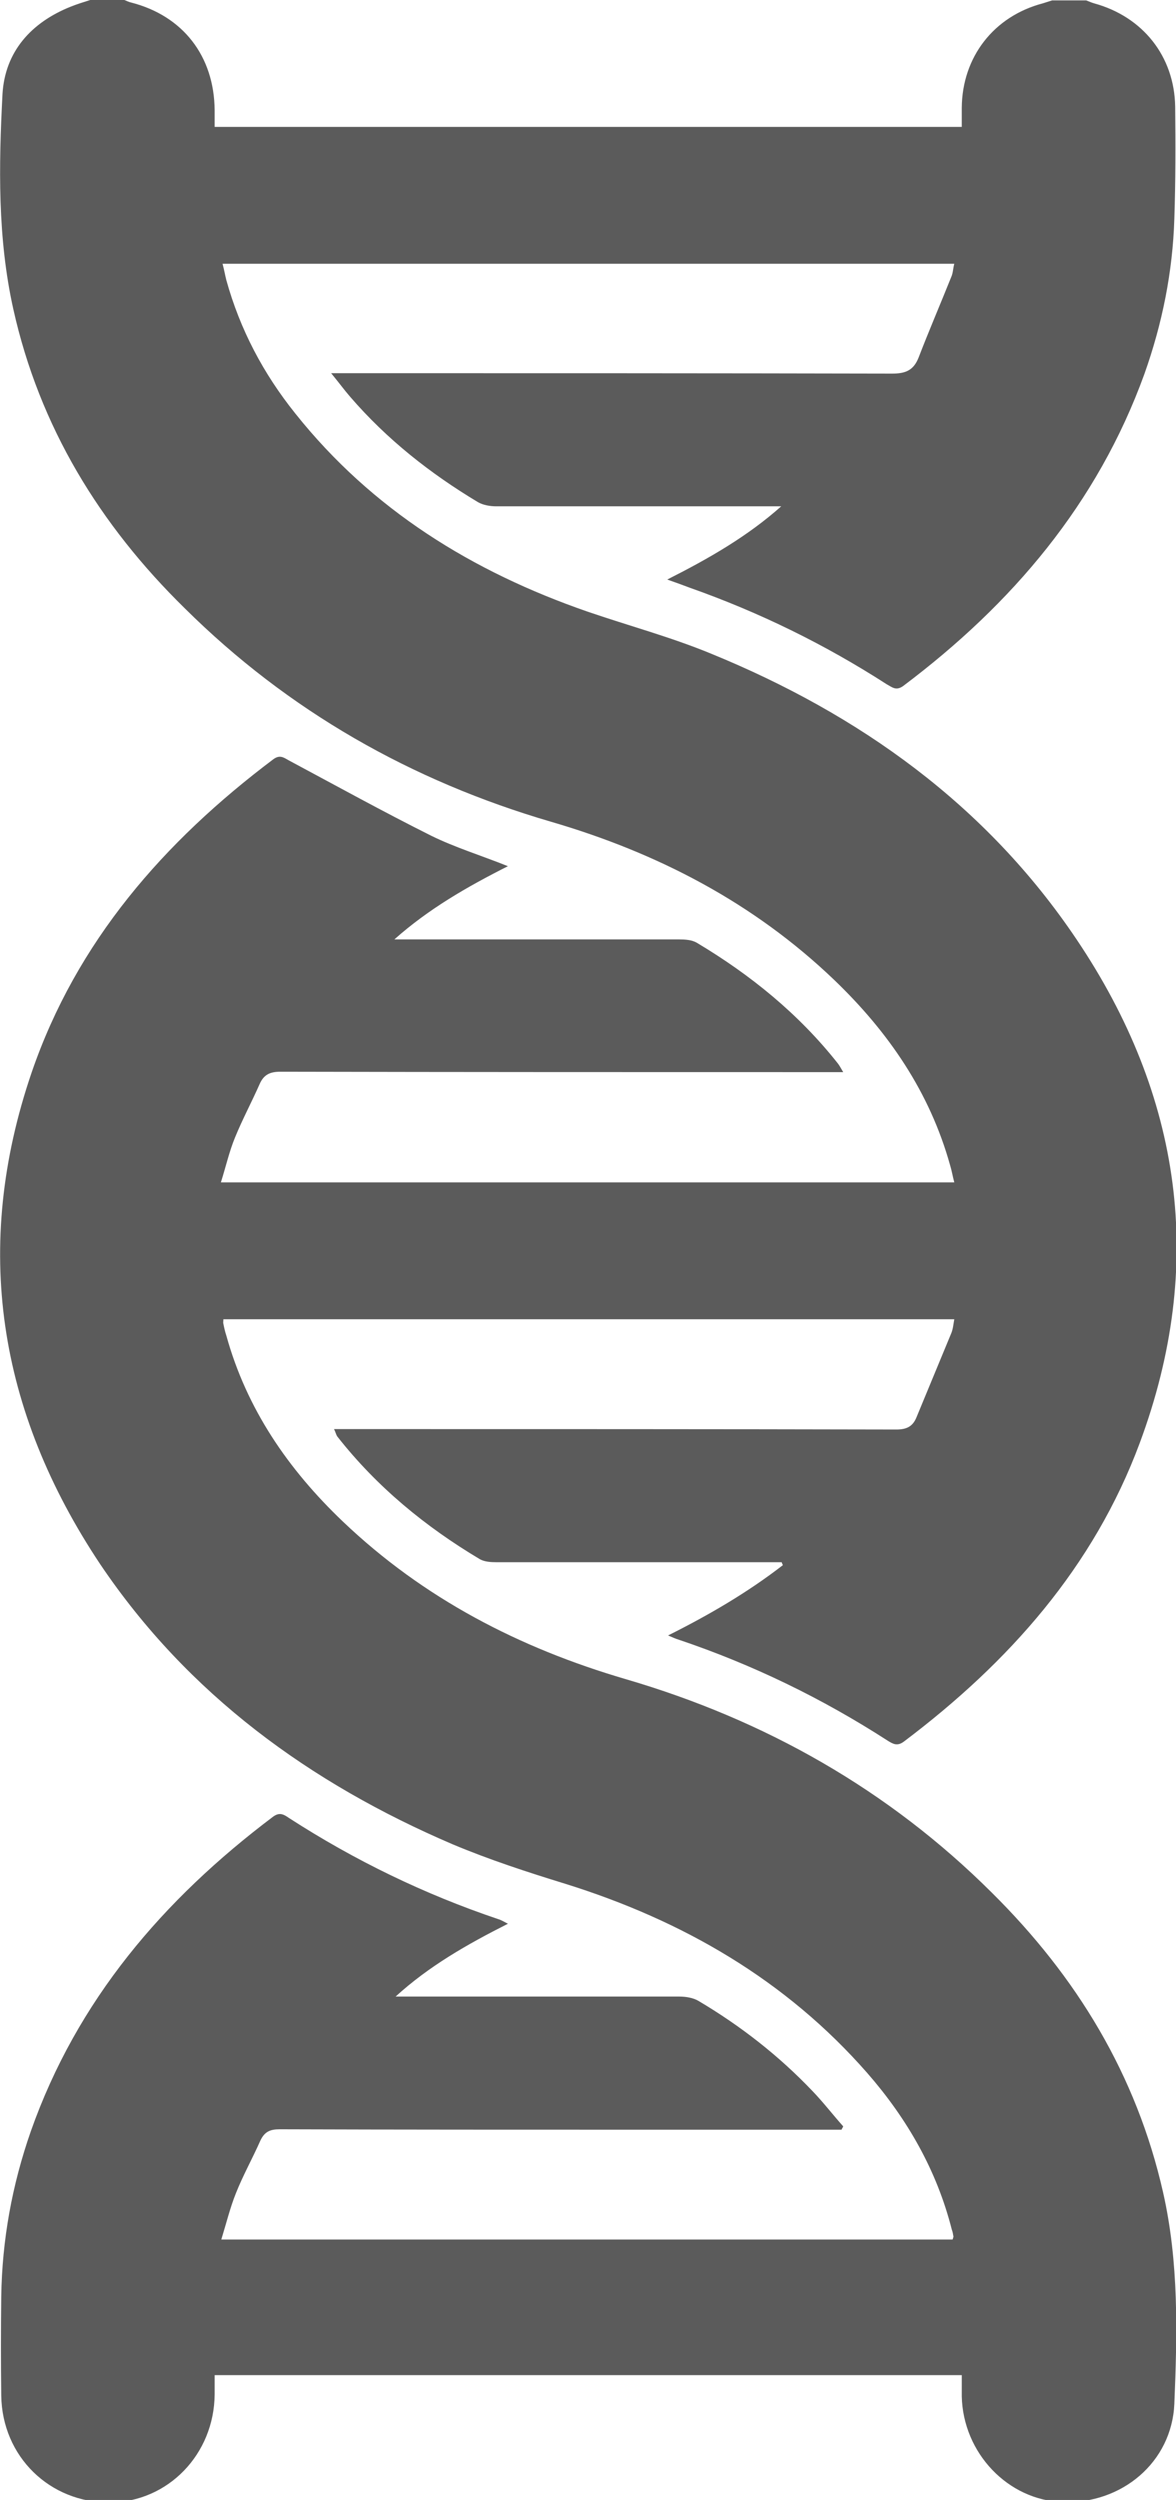 <?xml version="1.0" encoding="utf-8"?>
<!-- Generator: Adobe Illustrator 19.0.0, SVG Export Plug-In . SVG Version: 6.00 Build 0)  -->
<svg version="1.1" id="Layer_1" xmlns="http://www.w3.org/2000/svg" xmlns:xlink="http://www.w3.org/1999/xlink" x="0px" y="0px"
	 viewBox="0 0 282.7 600.9" style="enable-background:new 0 0 282.7 600.9;" xml:space="preserve">
<style type="text/css">
	.st0{fill:#5B5B5B;}
</style>
<g id="FH4hve.tif">
	<g id="XMLID_2_">
		<path id="XMLID_17_" class="st0" d="M21.7,0c2.7,0,5.5,0,8.2,0c0.5,0.2,1.1,0.5,1.6,0.6c12.5,3.2,20,12.9,20.1,25.9
			c0,1.3,0,2.7,0,4c60.1,0,119.7,0,179.6,0c0-1.7,0-3.2,0-4.6c0.1-12.2,7.7-22,19.5-25.1c0.7-0.2,1.5-0.5,2.2-0.7c2.7,0,5.5,0,8.2,0
			c0.6,0.2,1.2,0.5,1.9,0.7c11.7,3.2,19.3,12.7,19.5,24.8c0.1,9,0.1,18-0.2,27c-0.4,12.8-2.9,25.2-7.2,37.3
			c-11.3,31.2-31.8,55.3-58,75c-1.7,1.2-2.6,0.3-3.9-0.4c-14.9-9.6-30.6-17.3-47.3-23.2c-1.6-0.6-3.2-1.2-5.5-2
			c10.1-5.1,19.3-10.4,27.4-17.6c-1,0-2,0-3.1,0c-21.8,0-43.6,0-65.4,0c-1.5,0-3.2-0.3-4.4-1c-11.5-6.9-21.9-15.1-30.7-25.3
			c-1.4-1.6-2.7-3.4-4.6-5.7c2.1,0,3.3,0,4.6,0c43.4,0,86.8,0,130.3,0.1c3.2,0,5.1-0.8,6.3-3.8c2.5-6.5,5.3-13,7.9-19.5
			c0.4-0.9,0.4-2,0.7-3.1c-58.8,0-117.2,0-175.9,0c0.4,1.5,0.6,2.7,0.9,3.9c3.3,11.9,8.9,22.5,16.6,32.1
			c18.4,23.1,42.5,38,70.2,47.6c9.9,3.4,20,6.1,29.7,10.1c35.7,14.6,66.2,36.4,87.9,68.7c25.3,37.6,31.1,78.2,15.2,121
			c-11.1,29.9-31.5,52.8-56.7,71.8c-1.6,1.2-2.6,0.6-3.9-0.2c-15.8-10.2-32.5-18.3-50.3-24.3c-0.7-0.2-1.3-0.5-2.5-1
			c10-5,19.2-10.4,27.6-16.9c-0.1-0.2-0.2-0.4-0.3-0.7c-1.1,0-2.1,0-3.2,0c-21.8,0-43.6,0-65.4,0c-1.3,0-2.8-0.1-3.9-0.7
			c-13.1-7.8-24.8-17.4-34.3-29.5c-0.3-0.4-0.4-1-0.8-1.8c1.6,0,2.9,0,4.1,0c43.7,0,87.4,0,131.1,0.1c2.4,0,3.9-0.7,4.8-2.9
			c2.8-6.8,5.6-13.5,8.4-20.3c0.4-1,0.5-2.2,0.7-3.3c-58.8,0-117.3,0-175.7,0c0,0.5-0.1,0.8,0,1.1c0.2,1,0.4,1.9,0.7,2.8
			c4.9,17.7,14.9,32.2,28,44.7c19.4,18.5,42.4,30.4,68,37.9c33.5,9.8,63.2,26.6,88,51.3c20.4,20.2,34.8,43.8,41.2,72.1
			c3.8,16.8,3.4,33.8,2.7,50.8c-0.6,14-12.6,24.1-26.8,23.6c-13.2-0.4-24-11.8-24.3-25.4c0-1.7,0-3.4,0-5.1c-60.1,0-119.7,0-179.6,0
			c0,1.7,0,3.1,0,4.6c-0.1,14.4-11.2,25.9-25.2,26c-14.4,0.1-25.9-11-26.1-25.7c-0.1-7.9-0.1-15.8,0-23.8
			c0.2-13.6,2.6-26.8,7.1-39.7c11.1-31.5,31.8-55.7,58.2-75.6c1.6-1.2,2.6-0.6,3.9,0.3c15.8,10.2,32.5,18.3,50.3,24.3
			c0.7,0.2,1.3,0.6,2.3,1.1c-9.9,5-19,10.2-27,17.5c1,0,2.1,0,3.1,0c21.7,0,43.4,0,65.1,0c1.6,0,3.4,0.3,4.7,1.1
			c10.1,6,19.2,13.1,27.3,21.6c2.6,2.7,4.9,5.7,7.4,8.5c-0.1,0.3-0.3,0.5-0.4,0.8c-1.1,0-2.2,0-3.4,0c-15.1,0-30.1,0-45.2,0
			c-28.8,0-57.7,0-86.5-0.1c-2.3,0-3.6,0.6-4.6,2.7c-1.9,4.3-4.2,8.4-5.9,12.7c-1.4,3.5-2.3,7.2-3.5,11.1c59,0,117.4,0,175.8,0
			c0.1-0.4,0.2-0.6,0.2-0.7c-0.1-0.6-0.2-1.2-0.4-1.7c-3.6-14.2-10.7-26.6-20.3-37.6c-19.6-22.4-44.4-36.7-72.6-45.5
			c-9.1-2.8-18.3-5.8-27.1-9.5c-34.3-14.7-63.6-36-84.7-67.3C-0.5,339.1-6.7,299.7,7.6,257.8c10.8-31.5,31.8-55.5,58.1-75.3
			c1.5-1.1,2.4-0.5,3.6,0.2c11.4,6.1,22.8,12.4,34.4,18.2c5.7,2.8,11.9,4.7,18.4,7.3c-9.9,5-19.1,10.3-27.3,17.6c1,0,2.1,0,3.1,0
			c21.8,0,43.6,0,65.4,0c1.4,0,3,0.1,4.2,0.8c12.9,7.7,24.5,17.1,33.9,29c0.4,0.5,0.7,1.1,1.3,2.1c-1.7,0-3,0-4.2,0
			c-43.7,0-87.4,0-131.1-0.1c-2.5,0-4,0.7-5,3c-1.9,4.3-4.1,8.4-5.9,12.8c-1.4,3.4-2.2,7-3.4,10.8c59,0,117.4,0,176.3,0
			c-0.4-1.5-0.6-2.8-1-4.1c-4.9-17.6-14.8-32-27.8-44.5c-19.4-18.6-42.5-30.6-68.2-38.1c-33.5-9.8-63.1-26.6-88-51.3
			C24,126.2,9.5,102.6,3.2,74.3c-3.8-17.1-3.5-34.4-2.6-51.7C1.2,12.4,7.5,5.4,17,1.6C18.5,1,20.1,0.5,21.7,0z"/>
	</g>
</g>
</svg>

